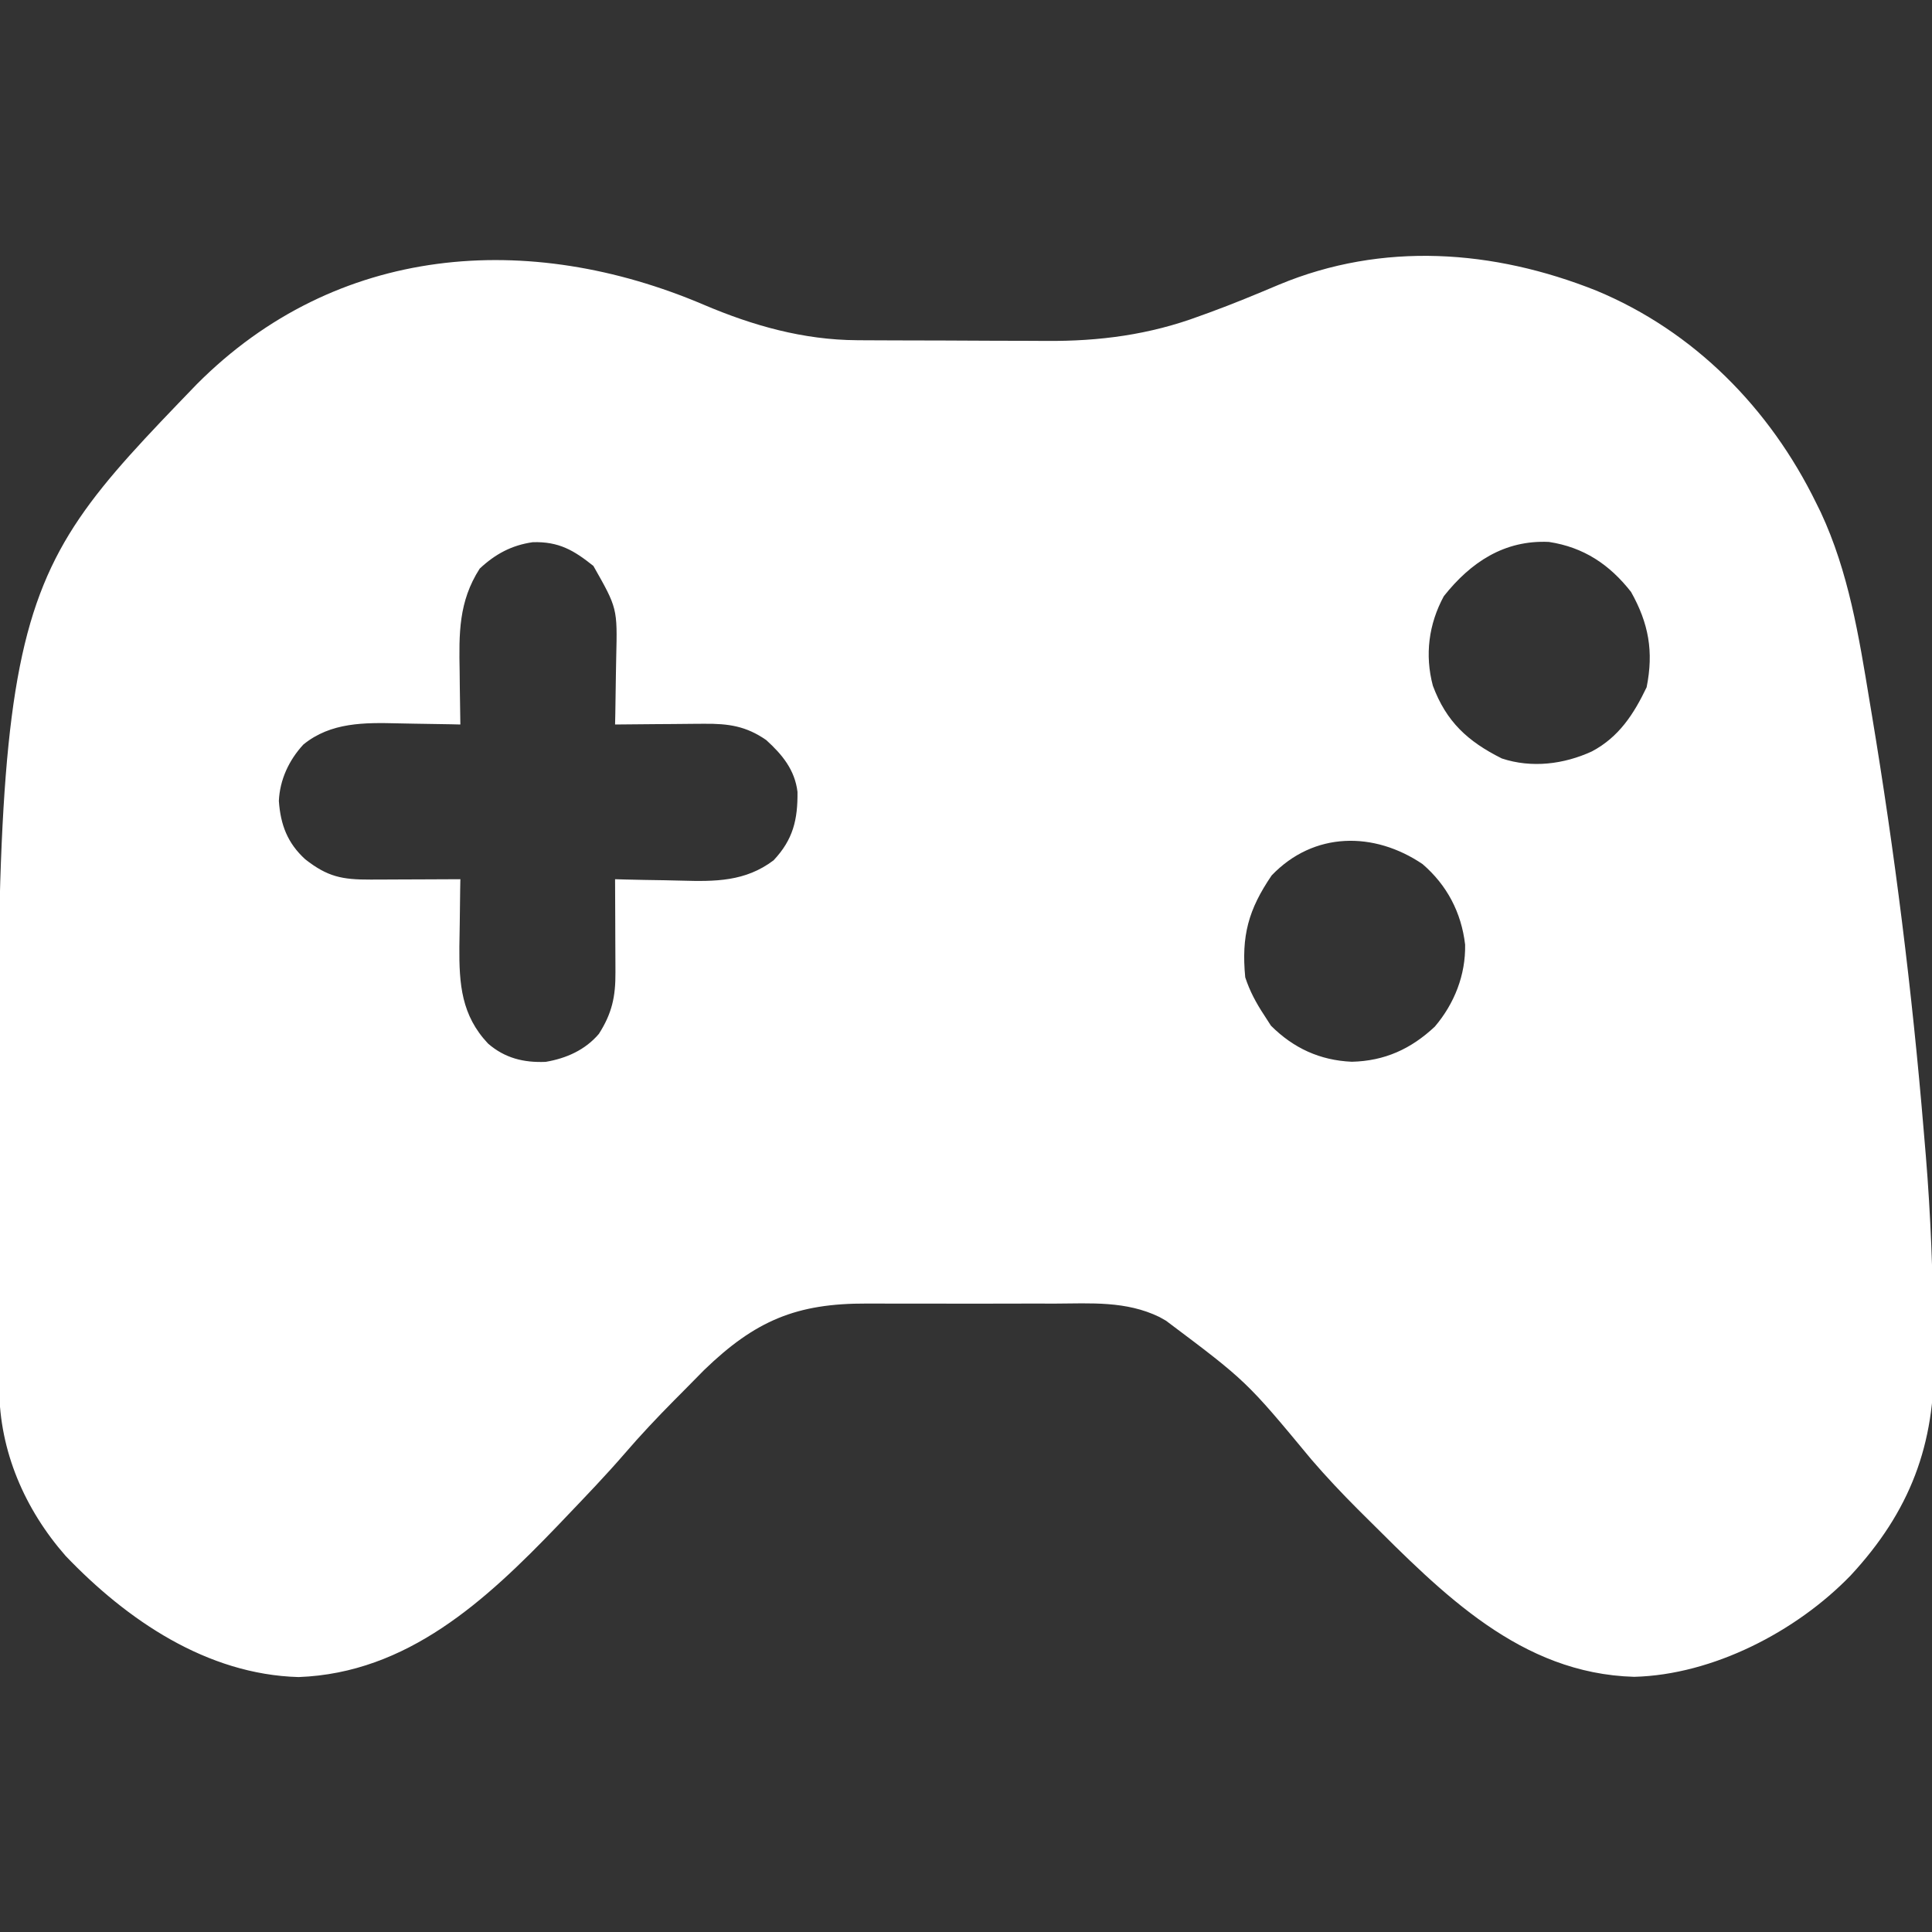<?xml version="1.0" encoding="UTF-8"?>
<svg version="1.1" xmlns="http://www.w3.org/2000/svg" width="512" height="512">
<rect width="100%" height="100%" fill="#333333" stroke="none"/>
<path d="M0 0 C13.006 5.53 26.329 9.293 40.579 9.374 C41.257 9.379 41.934 9.383 42.632 9.389 C44.855 9.403 47.077 9.41 49.3 9.416 C50.068 9.418 50.836 9.421 51.627 9.424 C55.698 9.439 59.769 9.448 63.84 9.453 C67.998 9.458 72.156 9.482 76.315 9.511 C79.552 9.529 82.789 9.534 86.026 9.536 C87.557 9.539 89.087 9.547 90.617 9.56 C104.717 9.674 118.061 7.931 131.366 2.962 C132.2 2.662 133.034 2.362 133.892 2.053 C140.143 -0.227 146.27 -2.771 152.397 -5.359 C179.835 -16.782 209.177 -14.647 236.429 -3.788 C262.423 6.99 282.499 27.475 294.741 52.525 C295.337 53.732 295.337 53.732 295.944 54.963 C303.327 70.784 306.058 87.813 308.866 104.9 C309.059 106.052 309.251 107.204 309.449 108.392 C315.558 145.056 320.162 181.866 323.238 218.909 C323.418 221.083 323.603 223.257 323.788 225.431 C325.106 241.369 325.676 257.303 325.834 273.291 C325.855 275.205 325.884 277.12 325.922 279.034 C326.333 301.996 319.6 319.771 303.855 336.739 C289.444 351.628 267.337 363.056 246.491 363.587 C216.338 362.729 195.707 341.517 175.616 321.525 C174.816 320.729 174.015 319.933 173.19 319.113 C168.969 314.88 164.905 310.571 161.004 306.042 C143.742 285.211 143.742 285.211 122.429 269.212 C121.848 268.885 121.266 268.557 120.667 268.22 C111.849 263.942 102.559 264.633 92.991 264.681 C91.102 264.678 89.212 264.675 87.322 264.67 C83.375 264.664 79.428 264.672 75.481 264.691 C70.444 264.714 65.408 264.701 60.371 264.677 C56.473 264.662 52.574 264.667 48.676 264.677 C46.82 264.68 44.964 264.677 43.107 264.667 C24.537 264.594 13.603 269.153 0.007 282.306 C-1.777 284.1 -3.553 285.903 -5.321 287.712 C-6.214 288.611 -7.108 289.509 -8.028 290.435 C-12.501 294.961 -16.838 299.557 -20.988 304.38 C-25.986 310.166 -31.293 315.683 -36.571 321.212 C-37.679 322.374 -37.679 322.374 -38.81 323.559 C-57.811 343.34 -78.563 362.581 -107.446 363.65 C-131.747 362.978 -152.944 348.531 -169.196 331.525 C-179.996 319.196 -186.674 303.821 -186.774 287.373 C-186.781 286.596 -186.788 285.819 -186.796 285.019 C-188.237 76.843 -188.237 76.843 -134.442 21.056 C-97.409 -16.166 -46.401 -19.787 0 0 Z M-59.446 69.9 C-65.054 78.641 -64.954 87.094 -64.759 97.275 C-64.743 98.631 -64.73 99.987 -64.718 101.343 C-64.682 104.633 -64.633 107.923 -64.571 111.212 C-65.427 111.191 -66.284 111.171 -67.166 111.149 C-70.391 111.08 -73.614 111.03 -76.839 110.993 C-78.226 110.973 -79.613 110.946 -80.999 110.911 C-89.937 110.691 -98.887 110.579 -106.174 116.519 C-109.991 120.647 -112.427 125.862 -112.669 131.478 C-112.229 137.785 -110.384 142.654 -105.669 146.943 C-99.773 151.565 -95.93 152.341 -88.399 152.31 C-87.717 152.309 -87.034 152.307 -86.331 152.306 C-84.161 152.3 -81.991 152.288 -79.821 152.275 C-78.346 152.27 -76.871 152.265 -75.395 152.261 C-71.787 152.25 -68.179 152.233 -64.571 152.212 C-64.595 153.459 -64.595 153.459 -64.619 154.732 C-64.67 157.857 -64.708 160.982 -64.736 164.108 C-64.758 166.11 -64.796 168.111 -64.835 170.113 C-64.91 180.065 -64.279 188.308 -57.231 195.771 C-52.766 199.648 -47.744 200.855 -41.973 200.619 C-36.502 199.693 -31.495 197.475 -27.864 193.205 C-24.397 187.789 -23.425 183.314 -23.473 176.919 C-23.475 176.213 -23.476 175.507 -23.478 174.78 C-23.483 172.528 -23.496 170.277 -23.509 168.025 C-23.514 166.497 -23.518 164.969 -23.522 163.441 C-23.533 159.698 -23.55 155.955 -23.571 152.212 C-22.196 152.252 -22.196 152.252 -20.792 152.292 C-17.344 152.378 -13.897 152.44 -10.448 152.487 C-8.965 152.512 -7.481 152.546 -5.997 152.59 C2.948 152.846 10.947 152.864 18.429 147.212 C23.621 141.706 24.85 136.423 24.773 129.068 C24.071 123.239 20.739 119.193 16.491 115.337 C11.136 111.621 6.506 110.964 0.062 111.017 C-0.618 111.02 -1.297 111.023 -1.998 111.026 C-4.147 111.037 -6.297 111.062 -8.446 111.087 C-9.912 111.097 -11.378 111.107 -12.844 111.115 C-16.42 111.137 -19.996 111.171 -23.571 111.212 C-23.55 110.285 -23.529 109.357 -23.508 108.402 C-23.439 104.928 -23.389 101.454 -23.351 97.98 C-23.331 96.482 -23.304 94.985 -23.269 93.488 C-22.955 80.397 -22.955 80.397 -29.317 69.189 C-34.502 65.046 -38.475 62.691 -45.387 62.9 C-51.004 63.704 -55.338 66.06 -59.446 69.9 Z M196.054 77.212 C192.048 84.608 190.982 92.769 193.152 100.931 C196.704 110.482 202.415 115.713 211.429 120.212 C219.336 122.832 227.884 121.759 235.316 118.333 C242.437 114.556 246.384 108.489 249.804 101.337 C251.704 91.837 250.341 84.413 245.679 76.087 C240.004 68.836 233.157 64.238 223.917 62.83 C212.099 62.273 203.172 68.222 196.054 77.212 Z M150.429 151.212 C144.272 160.252 142.37 167.2 143.429 178.212 C144.64 181.895 146.302 184.982 148.429 188.212 C149.027 189.141 149.625 190.069 150.241 191.025 C156.218 197.001 163.249 200.221 171.679 200.587 C180.368 200.387 187.352 197.201 193.671 191.279 C198.869 185.169 201.852 177.583 201.702 169.552 C200.708 161.04 196.9 153.786 190.429 148.212 C177.611 139.53 161.612 139.521 150.429 151.212 Z " fill="#ffffff" transform="translate(186.571,80.788)"/>
</svg>
